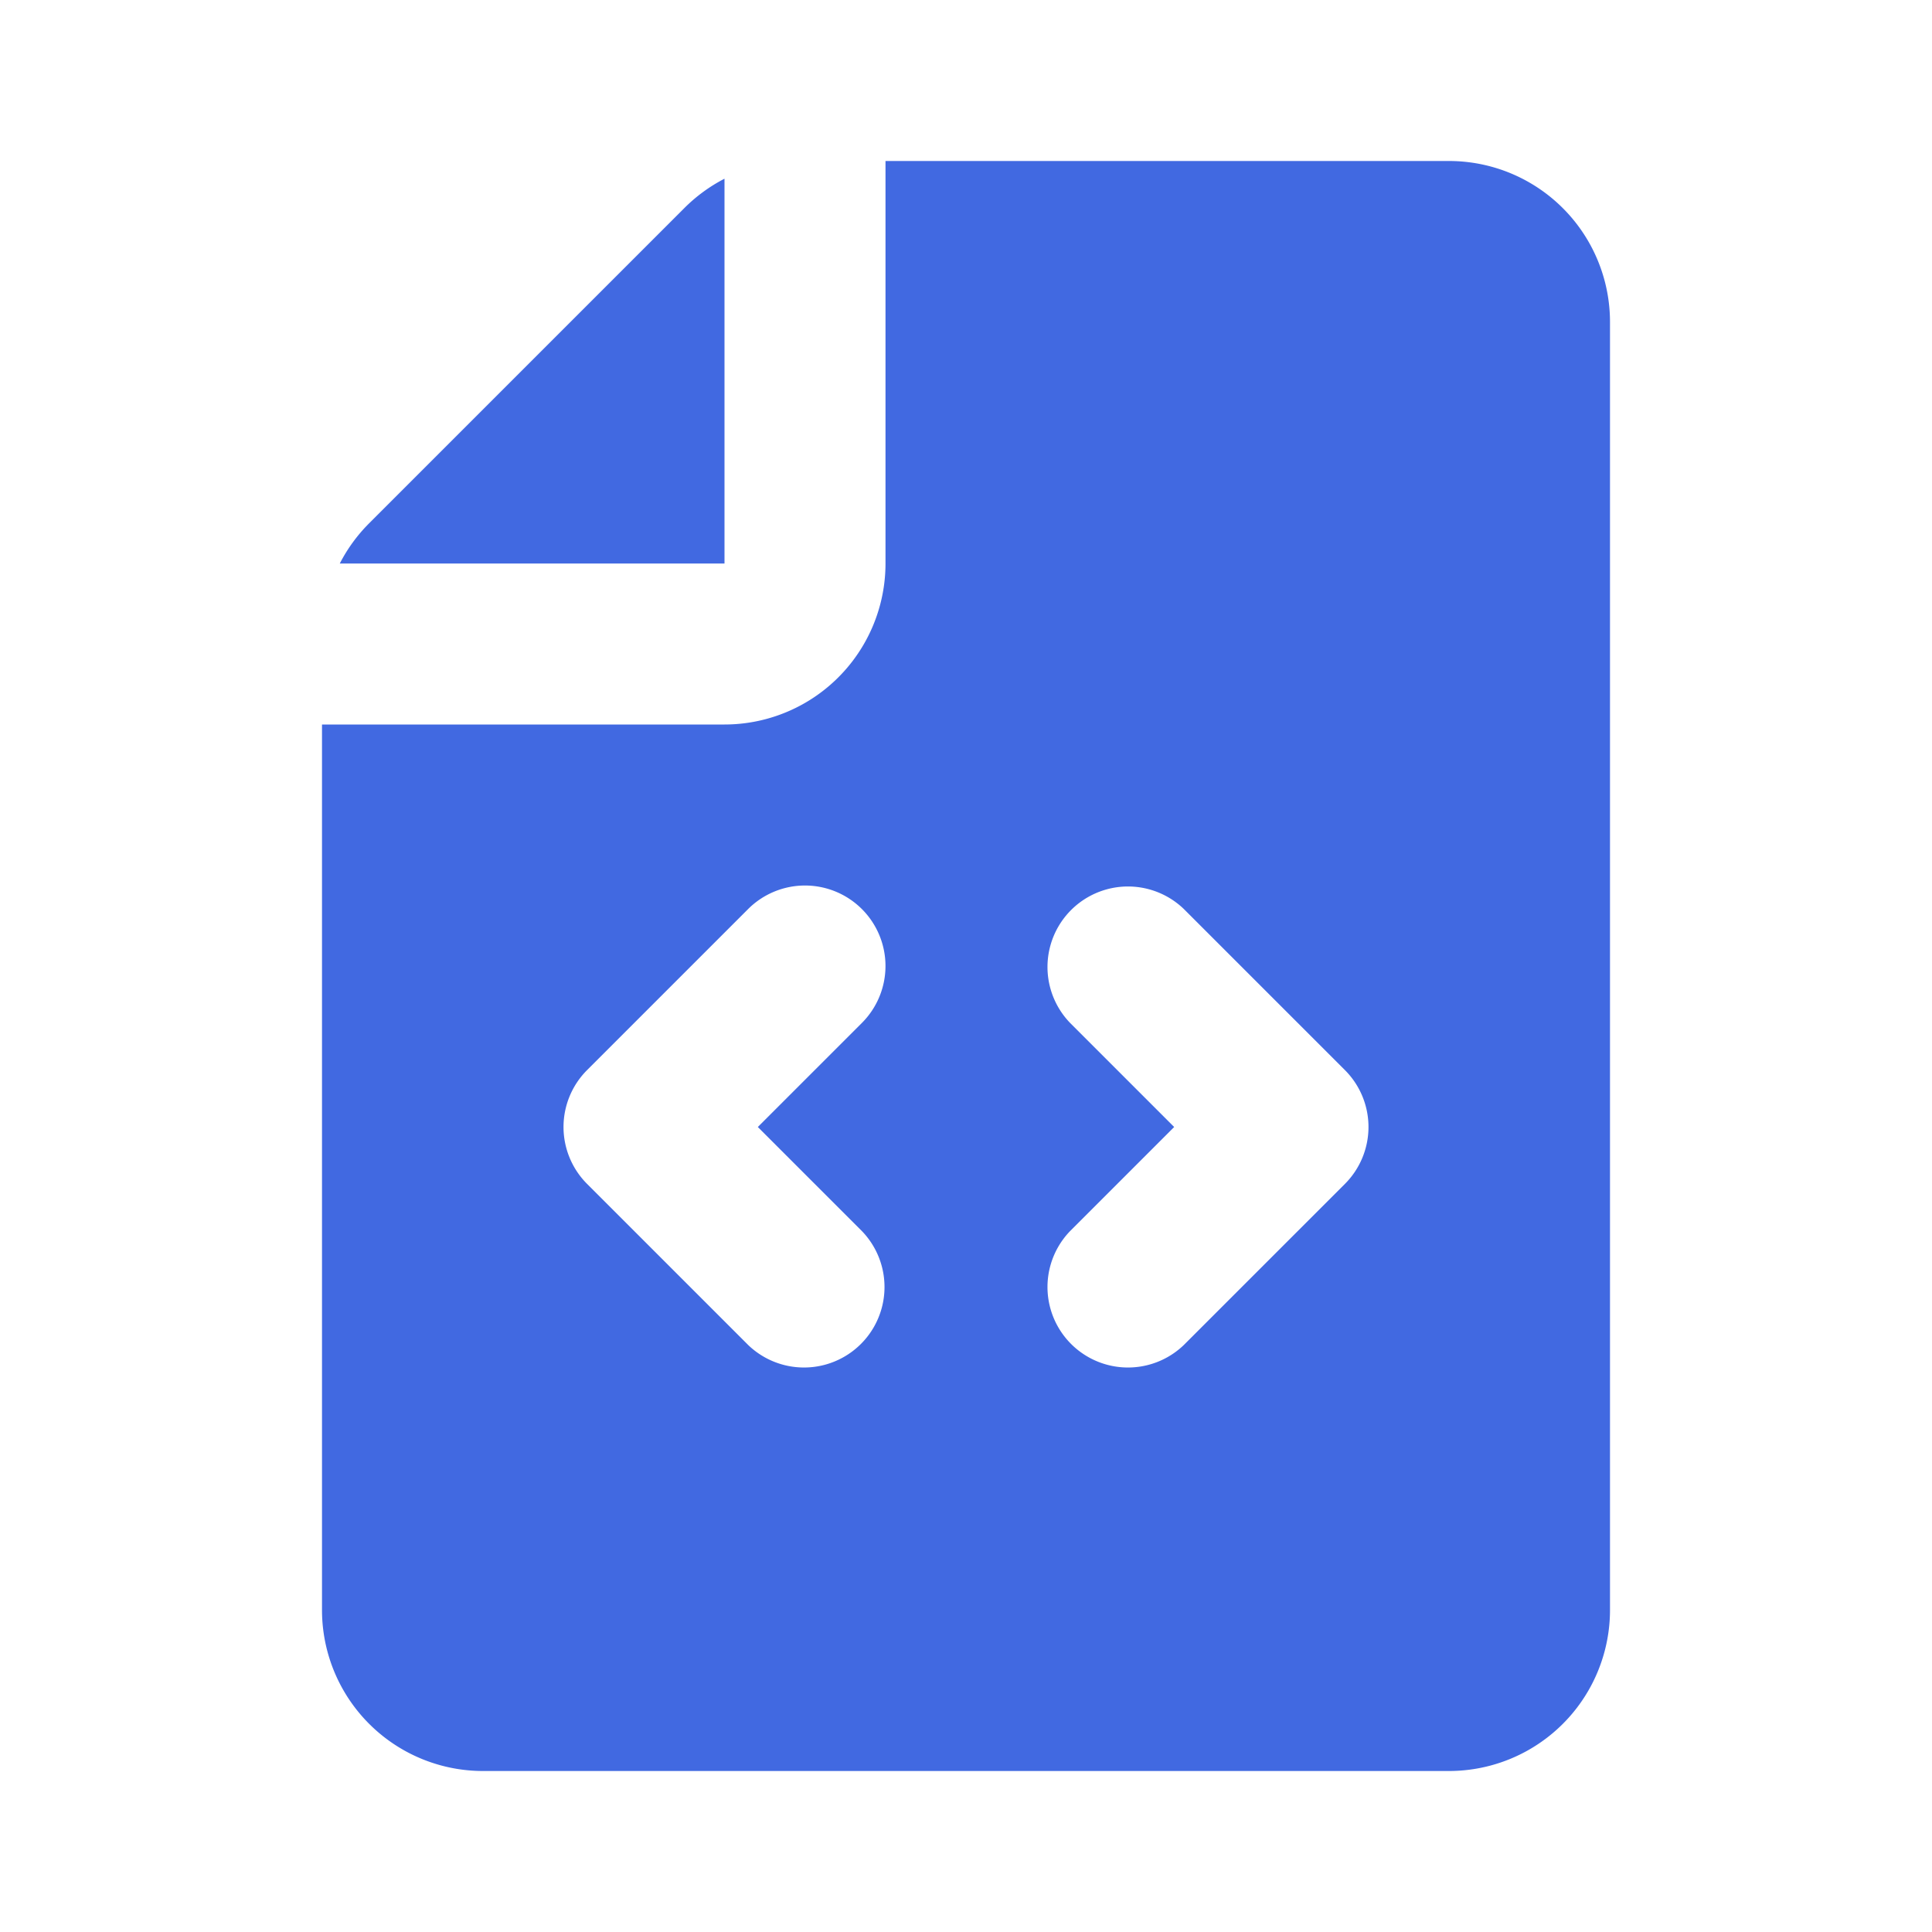 <svg class="w-6 h-6" aria-hidden="true" xmlns="http://www.w3.org/2000/svg" width="24" height="24" fill="#4169E1" viewBox="0 0 24 24">
  <path fill-rule="evenodd" d="M9 2.221V7H4.221a2 2 0 0 1 .365-.5L8.5 2.586A2 2 0 0 1 9 2.22ZM11 2v5a2 2 0 0 1-2 2H4v11a2 2 0 0 0 2 2h12a2 2 0 0 0 2-2V4a2 2 0 0 0-2-2h-7Zm-.293 9.293a1 1 0 0 1 0 1.414L9.414 14l1.293 1.293a1 1 0 0 1-1.414 1.414l-2-2a1 1 0 0 1 0-1.414l2-2a1 1 0 0 1 1.414 0Zm2.586 1.414a1 1 0 0 1 1.414-1.414l2 2a1 1 0 0 1 0 1.414l-2 2a1 1 0 0 1-1.414-1.414L14.586 14l-1.293-1.293Z" clip-rule="evenodd"/>
</svg>

